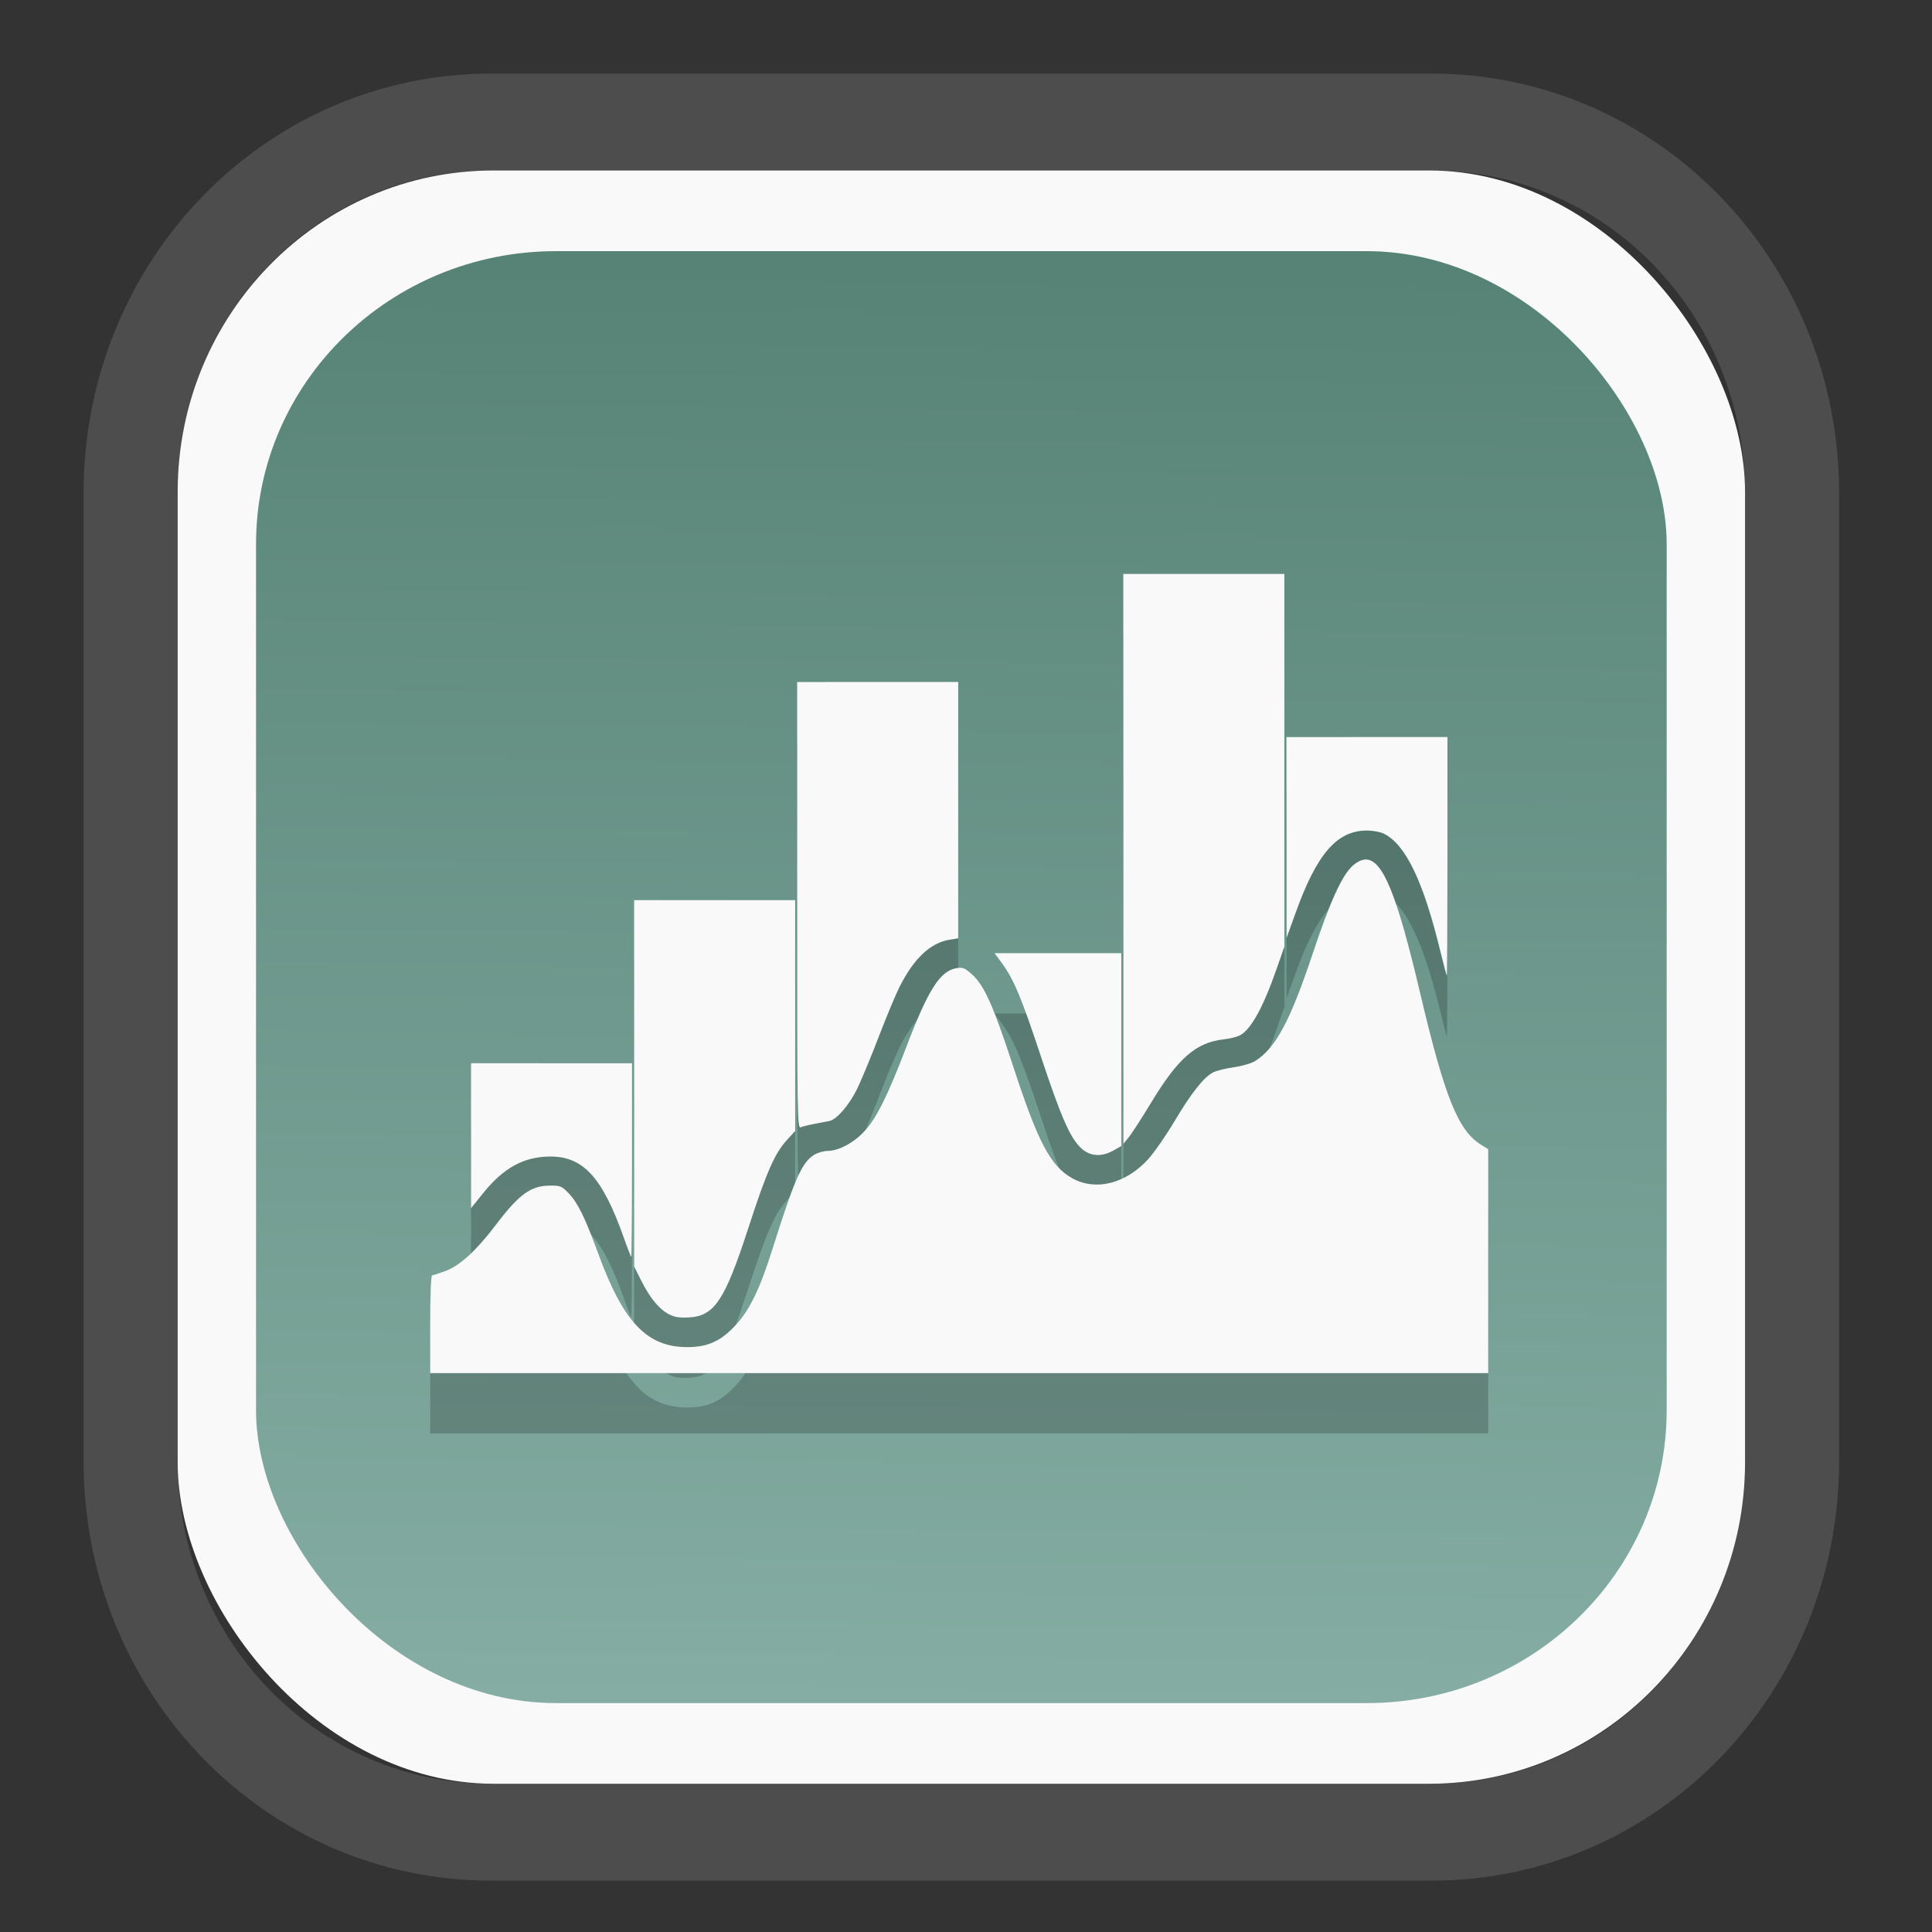 <?xml version="1.0" encoding="UTF-8" standalone="no"?>
<svg
   width="64"
   height="64"
   version="1.1"
   id="svg73"
   sodipodi:docname="scribus.svg"
   inkscape:version="1.3.2 (091e20ef0f, 2023-11-25)"
   xmlns:inkscape="http://www.inkscape.org/namespaces/inkscape"
   xmlns:sodipodi="http://sodipodi.sourceforge.net/DTD/sodipodi-0.dtd"
   xmlns:xlink="http://www.w3.org/1999/xlink"
   xmlns="http://www.w3.org/2000/svg"
   xmlns:svg="http://www.w3.org/2000/svg"
   xmlns:rdf="http://www.w3.org/1999/02/22-rdf-syntax-ns#"
   xmlns:cc="http://creativecommons.org/ns#"
   xmlns:dc="http://purl.org/dc/elements/1.1/">
  <rect width="100%" height="100%" fill="#333333" stroke="none"/>
  <sodipodi:namedview
     pagecolor="#f5f7fa"
     bordercolor="#666666"
     borderopacity="1"
     objecttolerance="10"
     gridtolerance="10"
     guidetolerance="10"
     inkscape:pageopacity="0"
     inkscape:pageshadow="2"
     inkscape:window-width="1377"
     inkscape:window-height="886"
     id="namedview75"
     showgrid="false"
     inkscape:zoom="4.4470387"
     inkscape:cx="30.35728"
     inkscape:cy="48.459214"
     inkscape:window-x="55"
     inkscape:window-y="98"
     inkscape:window-maximized="0"
     inkscape:current-layer="g877"
     inkscape:document-rotation="0"
     inkscape:pagecheckerboard="0"
     inkscape:showpageshadow="2"
     inkscape:deskcolor="#d1d1d1" />
  <defs
     id="defs29">
    <linearGradient
       id="linearGradient5"
       inkscape:collect="always">
      <stop
         style="stop-color:#578376;stop-opacity:1;"
         offset="0"
         id="stop5" />
      <stop
         style="stop-color:#85ada3;stop-opacity:1;"
         offset="1"
         id="stop6" />
    </linearGradient>
    <inkscape:path-effect
       effect="powerclip"
       id="path-effect1980"
       is_visible="true"
       lpeversion="1"
       inverse="true"
       flatten="false"
       hide_clip="false"
       message="Use fill-rule evenodd on &lt;b&gt;fill and stroke&lt;/b&gt; dialog if no flatten result after convert clip to paths." />
    <clipPath
       clipPathUnits="userSpaceOnUse"
       id="clipPath1976">
      <rect
         x="9.678"
         y="9.925"
         width="43.343"
         height="44.613"
         rx="8.669"
         ry="8.923"
         fill="url(#linearGradient862)"
         stroke-width="2.968"
         id="rect1978"
         style="display:none;fill:#333333;fill-opacity:1"
         d="m 18.347,9.925 h 26.005 c 4.803,0 8.669,3.98 8.669,8.923 v 26.767 c 0,4.943 -3.866,8.923 -8.669,8.923 h -26.005 c -4.803,0 -8.669,-3.98 -8.669,-8.923 V 18.848 c 0,-4.943 3.866,-8.923 8.669,-8.923 z" />
      <path
         id="lpe_path-effect1980"
         style="fill:#333333;fill-opacity:1"
         class="powerclip"
         d="M 2.076,2.246 H 60.624 V 62.217 H 2.076 Z M 18.347,9.925 c -4.803,0 -8.669,3.98 -8.669,8.923 v 26.767 c 0,4.943 3.866,8.923 8.669,8.923 h 26.005 c 4.803,0 8.669,-3.98 8.669,-8.923 V 18.848 c 0,-4.943 -3.866,-8.923 -8.669,-8.923 z" />
    </clipPath>
    <linearGradient
       inkscape:collect="always"
       xlink:href="#linearGradient5"
       id="linearGradient6"
       x1="33.786"
       y1="12.971"
       x2="33.376"
       y2="52.289"
       gradientUnits="userSpaceOnUse"
       gradientTransform="matrix(1.1,0,0,1.1,-3.185,-3.234)" />
    <linearGradient
       id="d"
       y1="1050.34"
       y2="1038.36"
       gradientUnits="userSpaceOnUse"
       x2="0"
       gradientTransform="matrix(-2.577,0,0,2.581,52,-2661.74)">
      <stop
         stop-color="#c61423"
         id="stop7" />
      <stop
         offset="1"
         stop-color="#dc2b41"
         id="stop8" />
    </linearGradient>
    <linearGradient
       id="c"
       y1="537.8"
       y2="508.8"
       gradientUnits="userSpaceOnUse"
       x2="0"
       gradientTransform="matrix(0.909,0,0,0.909,-339.355,-442.658)">
      <stop
         stop-color="#026ddc"
         id="stop5-6" />
      <stop
         offset="1"
         stop-color="#28b0fd"
         id="stop6-7" />
    </linearGradient>
  </defs>
  <g
     id="g877"
     transform="matrix(1.1,0,0,1.1,-3.185,-3.207)">
    <path
       d="m 18.347,7.246 c -6.244,0 -11.271,5.174 -11.271,11.602 v 26.767 c 0,6.427 5.027,11.602 11.271,11.602 h 26.005 c 6.244,0 11.271,-5.174 11.271,-11.602 V 18.848 c 0,-6.427 -5.027,-11.602 -11.271,-11.602 z"
       fill="url(#linearGradient910)"
       stroke-width="3.324"
       id="path33"
       style="fill:#4d4d4d;fill-opacity:1"
       clip-path="url(#clipPath1976)"
       inkscape:path-effect="#path-effect1980"
       inkscape:original-d="m 18.347203,7.2464043 c -6.244452,0 -11.2714308,5.1741617 -11.2714308,11.6016437 v 26.767119 c 0,6.427394 5.0268918,11.601644 11.2714308,11.601644 h 26.005262 c 6.244452,0 11.271431,-5.174161 11.271431,-11.601644 V 18.848048 c 0,-6.427393 -5.026893,-11.6016437 -11.271431,-11.6016437 z"
       transform="matrix(1.089,0,0,1.089,-2.294,-2.759)" />
    <rect
       x="8.246"
       y="8.049"
       width="47.201"
       height="48.584"
       rx="9.512"
       ry="9.678"
       fill="url(#linearGradient862)"
       stroke-width="3.232"
       id="rect35-7"
       style="opacity:1;fill:#f9f9f9;fill-opacity:1" />
    <rect
       x="10.606"
       y="10.479"
       width="42.481"
       height="43.725"
       rx="9.034"
       ry="8.82"
       fill="url(#linearGradient862)"
       stroke-width="2.909"
       id="rect35-7-3"
       style="fill:url(#linearGradient6)" />
    <path
       id="path27-8"
       style="fill:#000000;stroke:none;stroke-width:0.061;opacity:0.2"
       d="m 36.723,22.018 0.003,8.58 0.002,8.578 0.153,-0.184 c 0.084,-0.101 0.395,-0.581 0.689,-1.066 0.805,-1.329 1.343,-1.798 2.172,-1.892 0.18,-0.02 0.398,-0.073 0.486,-0.117 0.337,-0.17 0.709,-0.844 1.125,-2.042 l 0.221,-0.634 V 27.63 22.018 h -2.424 z m -9.821,3.254 v 6.729 c 0,6.385 0.005,6.725 0.107,6.681 0.094,-0.04 0.286,-0.082 0.861,-0.189 0.218,-0.041 0.592,-0.471 0.833,-0.959 0.121,-0.245 0.411,-0.942 0.644,-1.55 0.233,-0.608 0.521,-1.299 0.641,-1.537 0.43,-0.852 0.929,-1.322 1.504,-1.414 l 0.26,-0.042 v -3.859 -3.861 h -2.426 z m 14.734,1.659 0.003,3.023 0.002,3.022 0.265,-0.735 c 0.642,-1.792 1.248,-2.496 2.153,-2.496 0.187,0 0.415,0.044 0.527,0.102 0.65,0.336 1.179,1.448 1.688,3.544 0.096,0.397 0.183,0.721 0.193,0.721 0.01,0 0.018,-1.616 0.018,-3.591 v -3.591 h -2.424 z m 2.378,3.687 c -0.122,0.005 -0.248,0.07 -0.384,0.189 -0.316,0.277 -0.687,1.093 -1.199,2.632 -0.677,2.037 -1.123,2.867 -1.745,3.252 -0.109,0.067 -0.397,0.149 -0.641,0.184 -0.244,0.035 -0.521,0.104 -0.617,0.153 -0.28,0.145 -0.657,0.621 -1.157,1.462 -0.257,0.433 -0.615,0.949 -0.796,1.149 -0.668,0.738 -1.578,0.97 -2.28,0.582 -0.66,-0.365 -1.034,-1.068 -1.788,-3.375 -0.59,-1.804 -0.869,-2.433 -1.23,-2.76 -0.223,-0.202 -0.285,-0.227 -0.475,-0.197 -0.495,0.08 -0.855,0.646 -1.513,2.373 -0.544,1.428 -0.884,2.119 -1.24,2.515 -0.325,0.362 -0.788,0.614 -1.127,0.615 -0.118,4.57e-4 -0.302,0.054 -0.411,0.12 -0.363,0.221 -0.593,0.74 -1.24,2.797 -0.382,1.216 -0.69,1.859 -1.106,2.314 -0.452,0.495 -0.85,0.679 -1.47,0.679 -1.214,0 -1.925,-0.744 -2.681,-2.809 -0.398,-1.086 -0.614,-1.53 -0.885,-1.815 -0.21,-0.22 -0.256,-0.241 -0.547,-0.241 -0.6,0 -0.946,0.249 -1.667,1.199 -0.578,0.762 -1.071,1.212 -1.504,1.374 -0.188,0.07 -0.369,0.128 -0.401,0.128 -0.036,0 -0.059,0.57 -0.059,1.473 v 1.473 h 15.931 15.931 V 42.711 39.341 L 47.5,39.21 C 46.806,38.781 46.403,37.779 45.66,34.628 44.975,31.719 44.54,30.596 44.013,30.617 Z M 21.991,31.841 v 5.516 5.516 l 0.213,0.423 c 0.263,0.523 0.528,0.847 0.821,1.007 0.171,0.093 0.315,0.118 0.606,0.104 0.778,-0.038 1.089,-0.505 1.804,-2.707 0.546,-1.681 0.793,-2.241 1.163,-2.643 l 0.243,-0.264 V 35.318 31.841 h -2.426 z m 10.855,1.596 0.213,0.291 c 0.372,0.511 0.589,1.029 1.184,2.825 0.615,1.855 0.892,2.478 1.232,2.777 0.26,0.228 0.6,0.246 0.949,0.05 l 0.238,-0.134 v -2.905 -2.904 h -1.908 z m -15.766,3.314 v 2.183 2.183 l 0.366,-0.455 c 0.609,-0.757 1.218,-1.092 1.998,-1.101 1.013,-0.011 1.594,0.626 2.24,2.455 0.11,0.312 0.21,0.567 0.222,0.567 0.012,0 0.022,-1.311 0.022,-2.915 v -2.916 h -2.424 z" />
    <path
       id="path27"
       style="opacity:1;fill:#f9f9f9;stroke:none;stroke-width:0.061"
       d="m 36.723,20.2 0.003,8.58 0.002,8.578 0.153,-0.184 c 0.084,-0.101 0.395,-0.581 0.689,-1.066 0.805,-1.329 1.343,-1.798 2.172,-1.892 0.18,-0.02 0.398,-0.073 0.486,-0.117 0.337,-0.17 0.709,-0.844 1.125,-2.042 l 0.221,-0.634 v -5.611 -5.612 h -2.424 z m -9.821,3.254 v 6.729 c 0,6.385 0.005,6.725 0.107,6.681 0.094,-0.04 0.286,-0.082 0.861,-0.189 0.218,-0.041 0.592,-0.471 0.833,-0.959 0.121,-0.245 0.411,-0.942 0.644,-1.55 0.233,-0.608 0.521,-1.299 0.641,-1.537 0.43,-0.852 0.929,-1.322 1.504,-1.414 l 0.26,-0.042 v -3.859 -3.861 h -2.426 z m 14.734,1.659 0.003,3.023 0.002,3.022 0.265,-0.735 c 0.642,-1.792 1.248,-2.496 2.153,-2.496 0.187,0 0.415,0.044 0.527,0.102 0.65,0.336 1.179,1.448 1.688,3.544 0.096,0.397 0.183,0.721 0.193,0.721 0.01,0 0.018,-1.616 0.018,-3.591 v -3.591 h -2.424 z m 2.378,3.687 c -0.122,0.005 -0.248,0.07 -0.384,0.189 -0.316,0.277 -0.687,1.093 -1.199,2.632 -0.677,2.037 -1.123,2.867 -1.745,3.252 -0.109,0.067 -0.397,0.149 -0.641,0.184 -0.244,0.035 -0.521,0.104 -0.617,0.153 -0.28,0.145 -0.657,0.621 -1.157,1.462 -0.257,0.433 -0.615,0.949 -0.796,1.149 -0.668,0.738 -1.578,0.97 -2.28,0.582 -0.66,-0.365 -1.034,-1.068 -1.788,-3.375 -0.59,-1.804 -0.869,-2.433 -1.23,-2.76 -0.223,-0.202 -0.285,-0.227 -0.475,-0.197 -0.495,0.08 -0.855,0.646 -1.513,2.373 -0.544,1.428 -0.884,2.119 -1.24,2.515 -0.325,0.362 -0.788,0.614 -1.127,0.615 -0.118,4.57e-4 -0.302,0.054 -0.411,0.12 -0.363,0.221 -0.593,0.74 -1.24,2.797 -0.382,1.216 -0.69,1.859 -1.106,2.314 -0.452,0.495 -0.85,0.679 -1.47,0.679 -1.214,0 -1.925,-0.744 -2.681,-2.809 -0.398,-1.086 -0.614,-1.53 -0.885,-1.815 -0.21,-0.22 -0.256,-0.241 -0.547,-0.241 -0.6,0 -0.946,0.249 -1.667,1.199 -0.578,0.762 -1.071,1.212 -1.504,1.374 -0.188,0.07 -0.369,0.128 -0.401,0.128 -0.036,0 -0.059,0.57 -0.059,1.473 v 1.473 h 15.931 15.931 V 40.893 37.522 L 47.5,37.391 C 46.806,36.963 46.403,35.961 45.66,32.81 44.975,29.901 44.54,28.778 44.013,28.799 Z m -22.022,1.224 v 5.516 5.516 l 0.213,0.423 c 0.263,0.523 0.528,0.847 0.821,1.007 0.171,0.093 0.315,0.118 0.606,0.104 0.778,-0.038 1.089,-0.505 1.804,-2.707 0.546,-1.681 0.793,-2.241 1.163,-2.643 l 0.243,-0.264 v -3.476 -3.477 h -2.426 z m 10.855,1.596 0.213,0.291 c 0.372,0.511 0.589,1.029 1.184,2.825 0.615,1.855 0.892,2.478 1.232,2.777 0.26,0.228 0.6,0.246 0.949,0.05 l 0.238,-0.134 v -2.905 -2.904 h -1.908 z m -15.766,3.314 v 2.183 2.183 l 0.366,-0.455 c 0.609,-0.757 1.218,-1.092 1.998,-1.101 1.013,-0.011 1.594,0.626 2.24,2.455 0.11,0.312 0.21,0.567 0.222,0.567 0.012,0 0.022,-1.311 0.022,-2.915 v -2.916 h -2.424 z" />
    <path
       style="fill:#f5f7fa;stroke-width:0.204;fill-opacity:1"
       d=""
       id="path3" />
  </g>
</svg>
